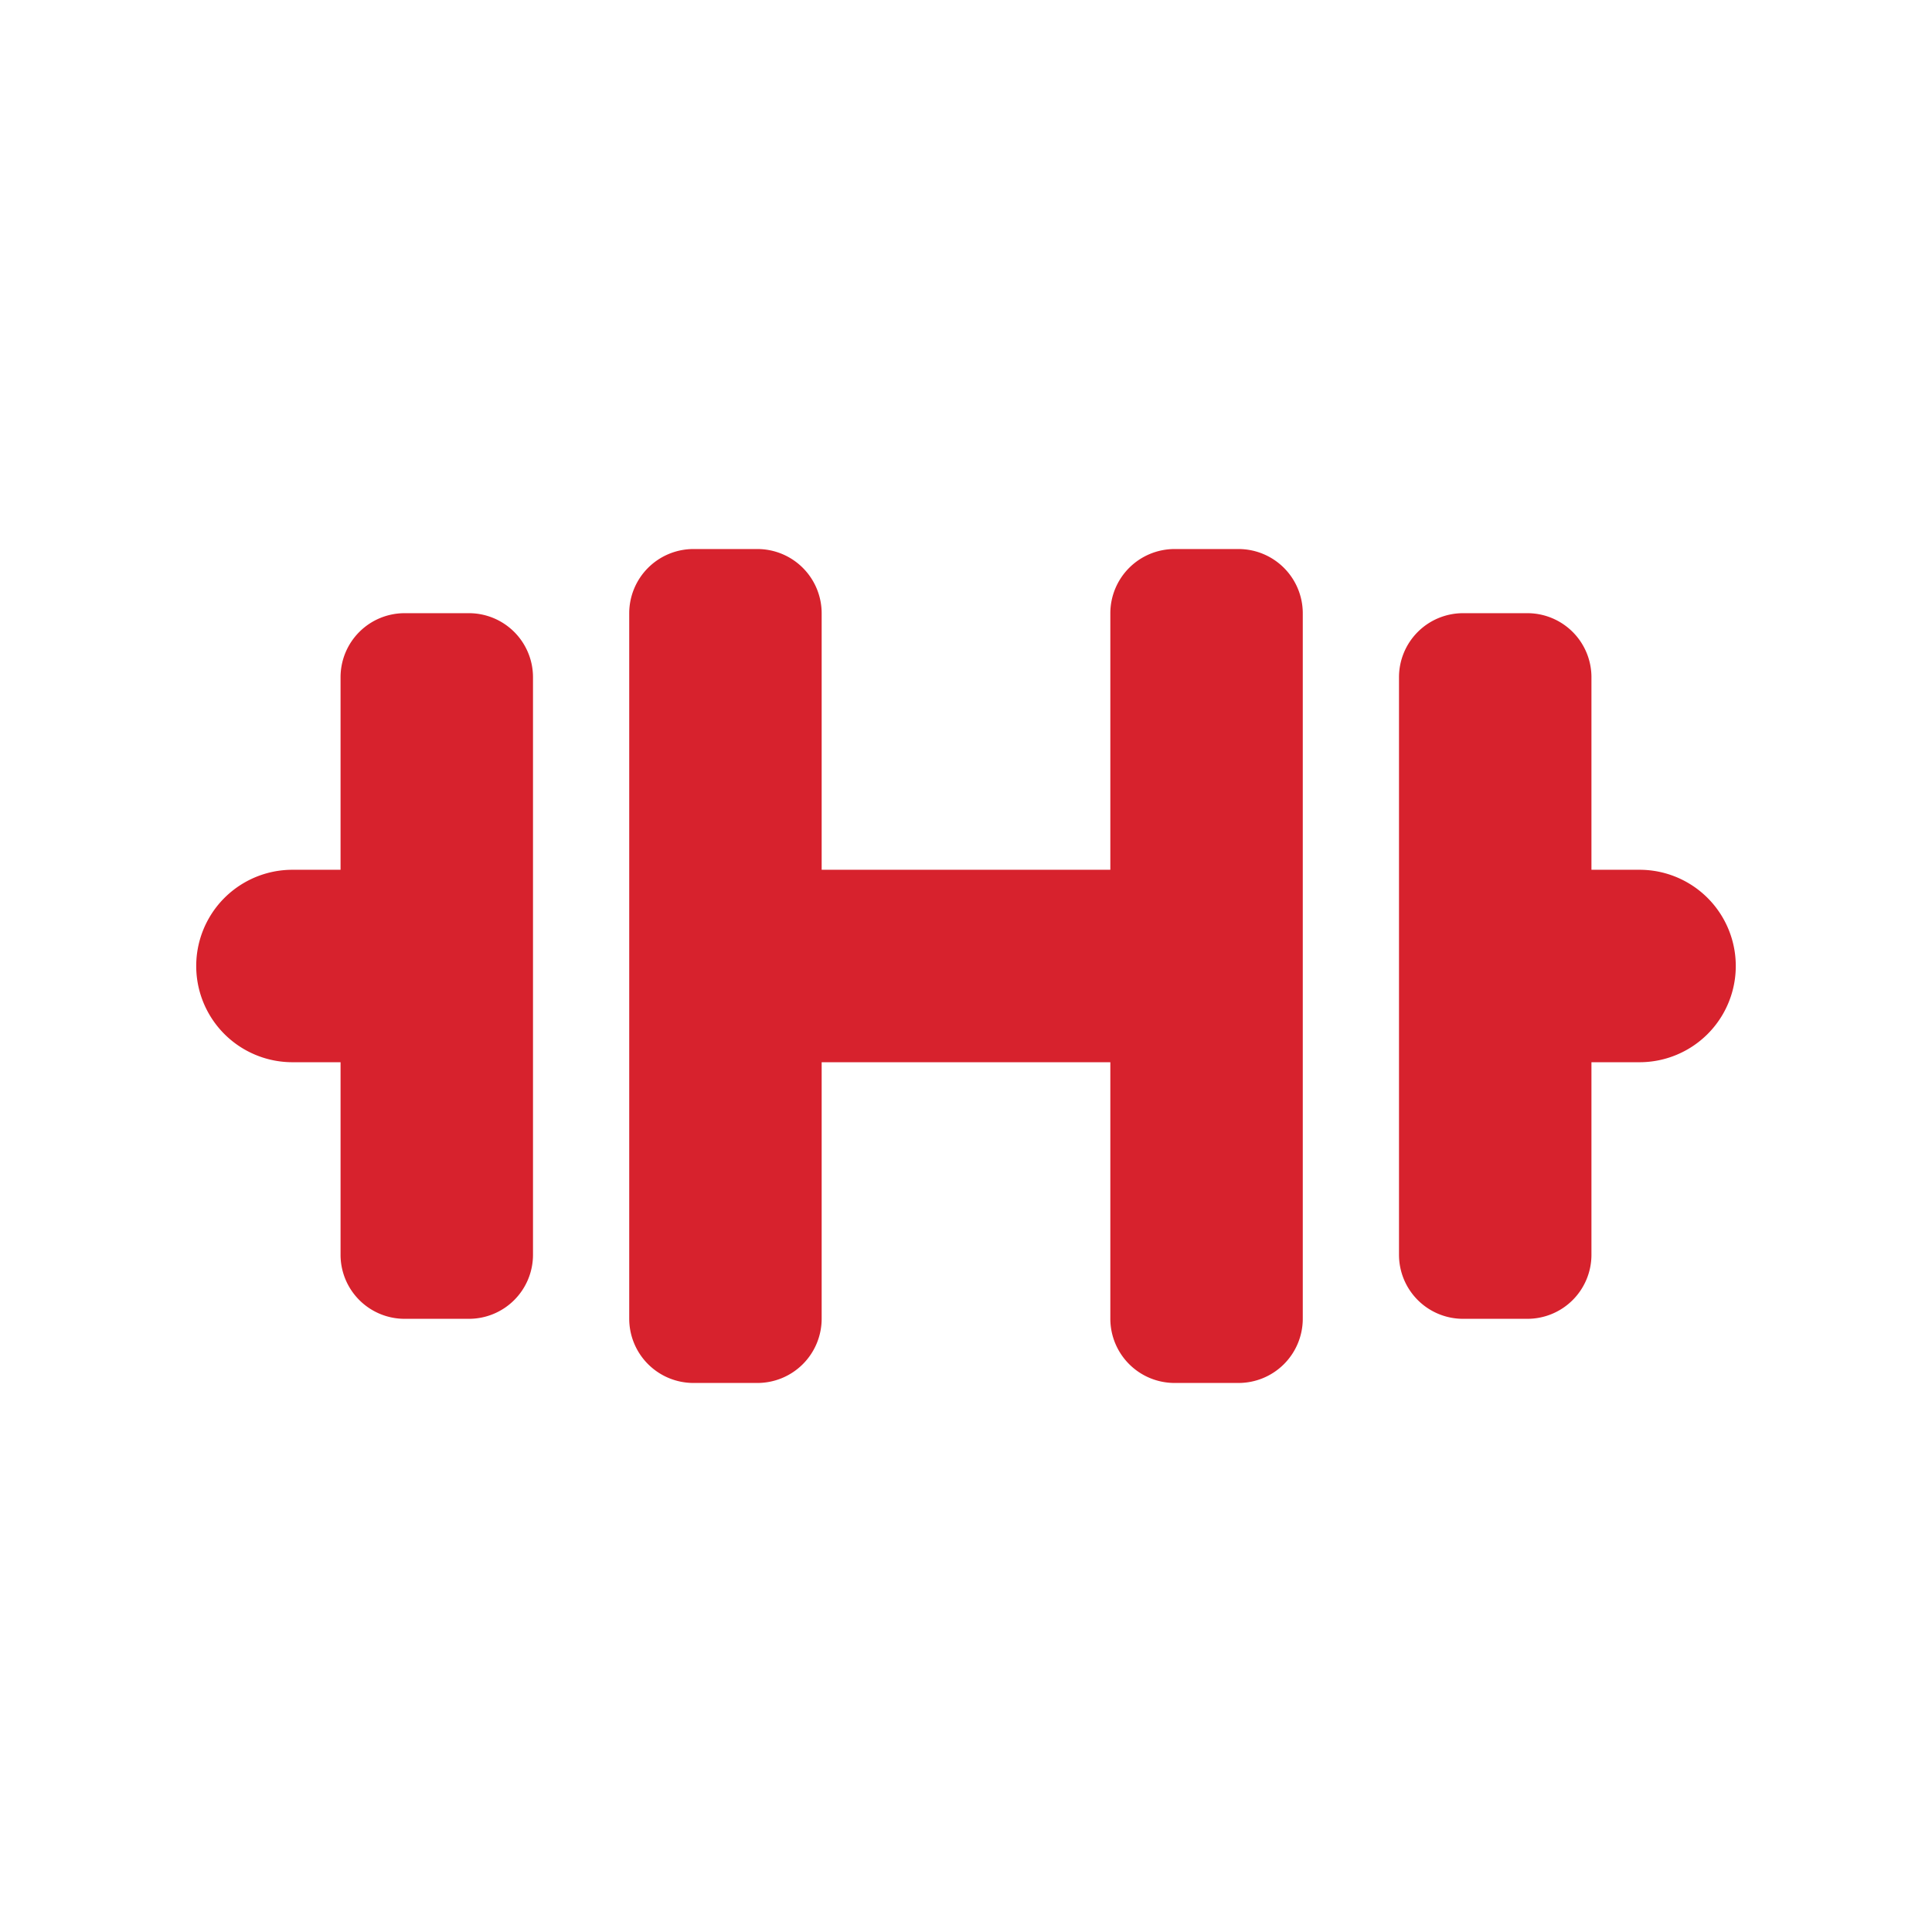 <svg viewBox="0 0 512 512" xmlns="http://www.w3.org/2000/svg"><path d="M434.5 230.5h-12.75v-51.02a16.98 16.98 0 0 0-16.98-16.98h-17.043a16.977 16.977 0 0 0-16.977 16.98v153.043a16.977 16.977 0 0 0 16.977 16.977h17.044a16.98 16.98 0 0 0 16.979-16.977V281.5h12.75a25.5 25.5 0 0 0 0-51ZM328.215 145.5h-16.932a17.035 17.035 0 0 0-17.033 17.035V230.5h-76.5v-67.965a17.037 17.037 0 0 0-17.035-17.035h-16.932a17.035 17.035 0 0 0-17.033 17.035v186.932a17.034 17.034 0 0 0 17.033 17.033h16.932a17.035 17.035 0 0 0 17.035-17.033V281.5h76.5v67.967a17.034 17.034 0 0 0 17.033 17.033h16.932a17.035 17.035 0 0 0 17.035-17.033V162.535a17.037 17.037 0 0 0-17.035-17.035ZM124.27 162.5h-17.043a16.977 16.977 0 0 0-16.977 16.98v51.02H77.5a25.5 25.5 0 0 0 0 51h12.75v51.023a16.977 16.977 0 0 0 16.977 16.977h17.044a16.98 16.98 0 0 0 16.979-16.977V179.479a16.98 16.98 0 0 0-16.98-16.979Z" fill="#d7222d" class="fill-000000"></path></svg>